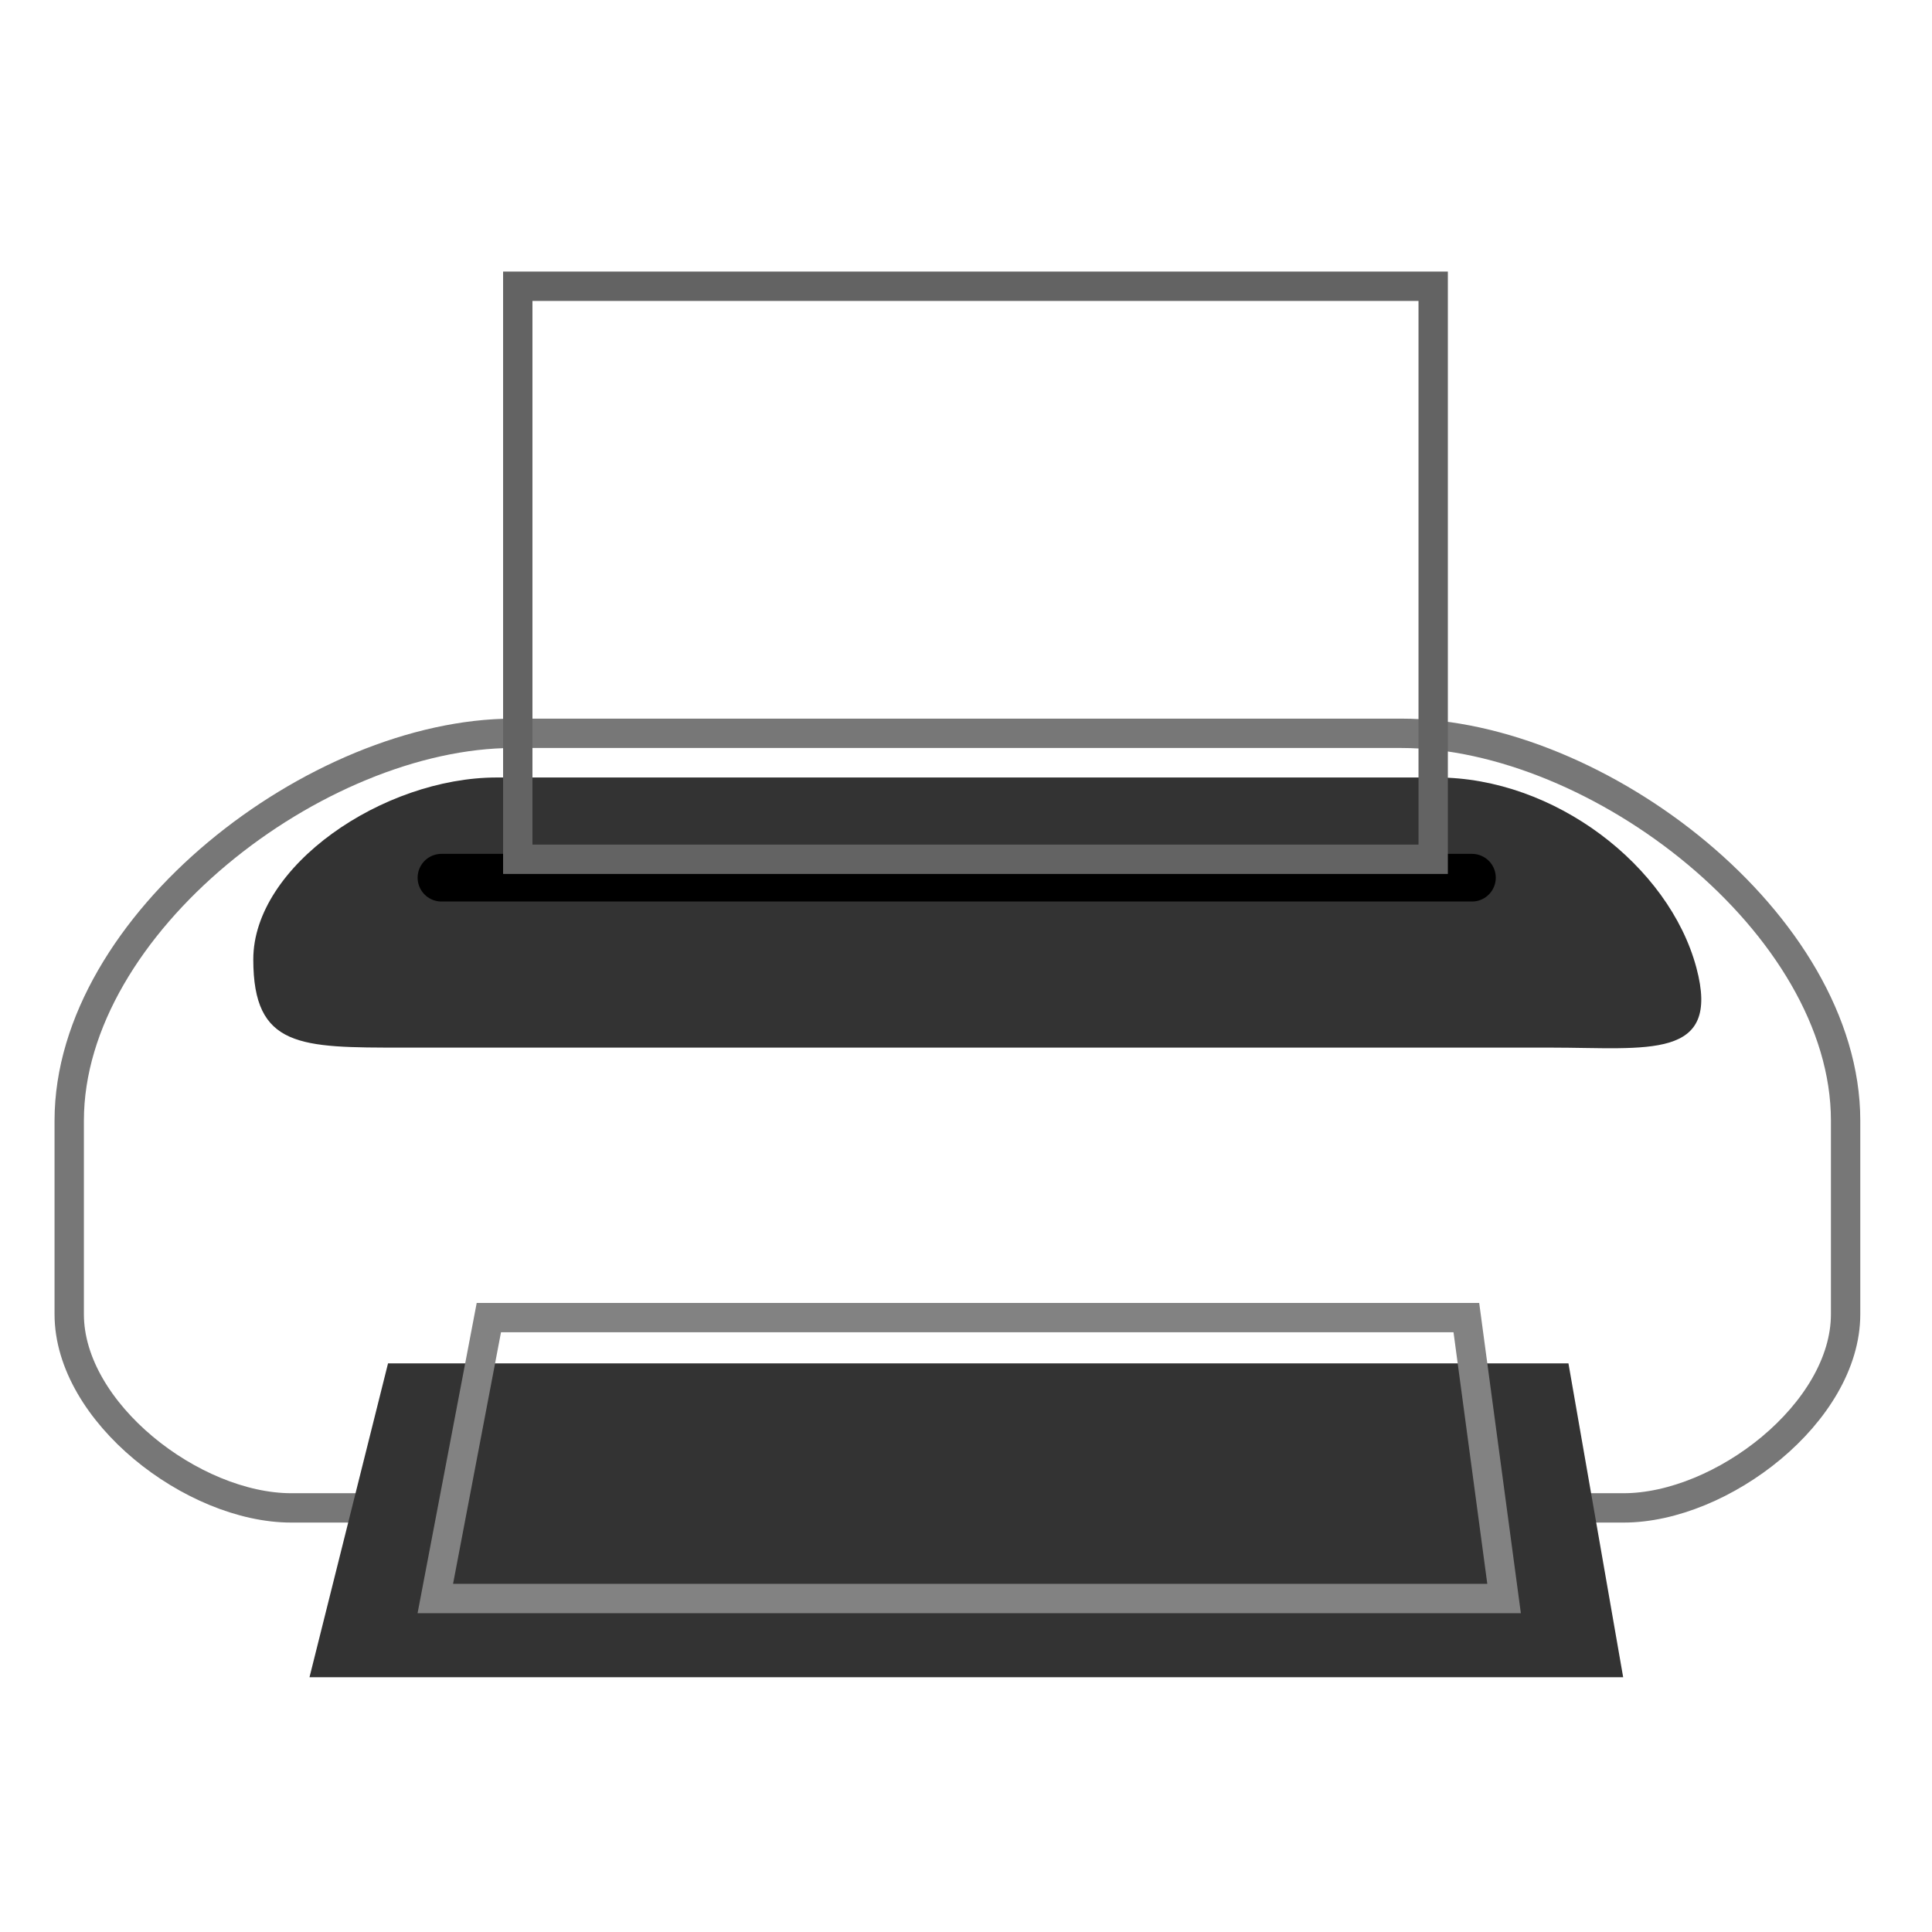 <?xml version="1.0" encoding="UTF-8" standalone="no"?>
<!-- Created with Inkscape (http://www.inkscape.org/) -->
<svg
   xmlns:dc="http://purl.org/dc/elements/1.1/"
   xmlns:cc="http://web.resource.org/cc/"
   xmlns:rdf="http://www.w3.org/1999/02/22-rdf-syntax-ns#"
   xmlns:svg="http://www.w3.org/2000/svg"
   xmlns="http://www.w3.org/2000/svg"
   xmlns:xlink="&amp;#38;#38;#38;#38;#38;#38;#38;#38;ns_xlink;"
   xmlns:sodipodi="http://inkscape.sourceforge.net/DTD/sodipodi-0.dtd"
   xmlns:inkscape="http://www.inkscape.org/namespaces/inkscape"
   sodipodi:docname="cups.svg"
   sodipodi:docbase="/home/andy/Desktop/Etiquette/etiquette/scalable/apps"
   height="128px"
   width="128px"
   inkscape:version="0.41+cvs"
   sodipodi:version="0.32"
   id="svg1568">
  <defs
     id="defs1570">
    <linearGradient
       id="linearGradient84"
       inkscape:collect="always">
      <stop
         id="stop85"
         offset="0"
         style="stop-color:#000000;stop-opacity:1;" />
      <stop
         id="stop86"
         offset="1"
         style="stop-color:#000000;stop-opacity:0;" />
    </linearGradient>
    <linearGradient
       id="linearGradient1492">
      <stop
         id="stop1493"
         offset="0"
         style="stop-color:#dadada;stop-opacity:1;" />
      <stop
         id="stop1496"
         offset="0.349"
         style="stop-color:#f1f1f1;stop-opacity:1;" />
      <stop
         id="stop1494"
         offset="1"
         style="stop-color:#f0f0f0;stop-opacity:1;" />
    </linearGradient>
    <linearGradient
       id="linearGradient2529"
       inkscape:collect="always">
      <stop
         id="stop2530"
         offset="0"
         style="stop-color:#ffffff;stop-opacity:0;" />
      <stop
         id="stop2532"
         offset="1"
         style="stop-color:#fff;stop-opacity:1;" />
    </linearGradient>
    <linearGradient
       id="linearGradient2541"
       inkscape:collect="always">
      <stop
         id="stop2542"
         offset="0"
         style="stop-color:#000000;stop-opacity:0;" />
      <stop
         id="stop2543"
         offset="1"
         style="stop-color:#000000;stop-opacity:1;" />
    </linearGradient>
    <linearGradient
       id="linearGradient1568"
       inkscape:collect="always">
      <stop
         id="stop1569"
         offset="0"
         style="stop-color:#dedede;stop-opacity:1;" />
      <stop
         id="stop1574"
         offset="0.429"
         style="stop-color:#ababab;stop-opacity:1;" />
      <stop
         id="stop3320"
         offset="0.586"
         style="stop-color:#e3e3e3;stop-opacity:1;" />
      <stop
         id="stop1570"
         offset="1"
         style="stop-color:#ffffff;stop-opacity:1;" />
    </linearGradient>
    <linearGradient
       gradientUnits="userSpaceOnUse"
       gradientTransform="matrix(1.261,0,0,0.562,-3.845,-7.609612e-2)"
       y2="196.421"
       x2="71.848"
       y1="125.536"
       x1="73.818"
       id="linearGradient1495"
       xlink:href="#linearGradient1568" />
    <linearGradient
       id="linearGradient1806">
      <stop
         id="stop1807"
         offset="0"
         style="stop-color:#000000;stop-opacity:0.531;" />
      <stop
         id="stop3276"
         offset="0.648"
         style="stop-color:#000000;stop-opacity:0.073;" />
      <stop
         id="stop1808"
         offset="1"
         style="stop-color:#000000;stop-opacity:0;" />
    </linearGradient>
    <radialGradient
       gradientUnits="userSpaceOnUse"
       fy="137.434"
       fx="27.01"
       r="51.668"
       cy="176.564"
       cx="24.826"
       id="radialGradient1505"
       xlink:href="#linearGradient1806" />
    <linearGradient
       y2="87.322"
       x2="85.404"
       y1="53.834"
       x1="85.404"
       gradientTransform="matrix(0.938,0,0,0.556,3.171,10.083)"
       gradientUnits="userSpaceOnUse"
       id="linearGradient28068"
       xlink:href="#linearGradient2541"
       inkscape:collect="always" />
    <linearGradient
       y2="327.795"
       x2="29.849"
       y1="299.493"
       x1="29.849"
       gradientTransform="matrix(2.196,0,0,0.276,0.711,3.997)"
       gradientUnits="userSpaceOnUse"
       id="linearGradient28071"
       xlink:href="#linearGradient84"
       inkscape:collect="always" />
    <linearGradient
       y2="263.546"
       x2="49.343"
       y1="228.231"
       x1="48.756"
       gradientTransform="matrix(1.61,0,0,0.423,-3.707,0.278)"
       gradientUnits="userSpaceOnUse"
       id="linearGradient28074"
       xlink:href="#linearGradient1492"
       inkscape:collect="always" />
    <linearGradient
       y2="40.787"
       x2="76.924"
       y1="78.525"
       x1="76.924"
       gradientTransform="matrix(0.976,0,0,0.62,0.711,5.164)"
       gradientUnits="userSpaceOnUse"
       id="linearGradient28078"
       xlink:href="#linearGradient1492"
       inkscape:collect="always" />
    <linearGradient
       y2="121.156"
       x2="33.682"
       y1="174.263"
       x1="33.682"
       gradientTransform="matrix(1.909,0,0,0.357,-3.271,1.076)"
       gradientUnits="userSpaceOnUse"
       id="linearGradient28081"
       xlink:href="#linearGradient2529"
       inkscape:collect="always" />
    <linearGradient
       y2="286.771"
       x2="31.503"
       y1="330.081"
       x1="31.096"
       gradientTransform="matrix(2.33,0,0,0.292,-3.707,0.278)"
       gradientUnits="userSpaceOnUse"
       id="linearGradient28085"
       xlink:href="#linearGradient2541"
       inkscape:collect="always" />
    <linearGradient
       y2="196.421"
       x2="71.848"
       y1="125.536"
       x1="73.818"
       gradientTransform="matrix(1.237,0,0,0.551,-3.707,0.278)"
       gradientUnits="userSpaceOnUse"
       id="linearGradient28089"
       xlink:href="#linearGradient1568"
       inkscape:collect="always" />
    <radialGradient
       r="51.668"
       fy="137.434"
       fx="27.01"
       cy="176.564"
       cx="24.826"
       gradientUnits="userSpaceOnUse"
       id="radialGradient28093"
       xlink:href="#linearGradient1806"
       inkscape:collect="always" />
    <radialGradient
       r="51.668"
       fy="137.434"
       fx="27.01"
       cy="176.564"
       cx="24.826"
       gradientUnits="userSpaceOnUse"
       id="radialGradient28095"
       xlink:href="#linearGradient1806"
       inkscape:collect="always" />
  </defs>
  <sodipodi:namedview
     inkscape:current-layer="svg1568"
     inkscape:window-y="155"
     inkscape:window-x="317"
     inkscape:window-height="535"
     inkscape:window-width="581"
     inkscape:cy="53.816937"
     inkscape:cx="99.923297"
     inkscape:zoom="1.4142136"
     inkscape:pageshadow="2"
     inkscape:pageopacity="0.0"
     borderopacity="1.0"
     bordercolor="#666666"
     pagecolor="#ffffff"
     id="base" />
  <path
     transform="matrix(1.107,0,0,0.417,36.658,27.266)"
     d="M 82.055 175.835 A 56.143 56.143 0 1 1  -30.231,175.835 A 56.143 56.143 0 1 1  82.055 175.835 z"
     sodipodi:ry="56.143108"
     sodipodi:rx="56.143108"
     sodipodi:cy="175.83524"
     sodipodi:cx="25.912205"
     id="path1809"
     style="fill:url(#radialGradient28095);fill-opacity:0.75;fill-rule:evenodd;stroke-width:1pt"
     sodipodi:type="arc" />
  <path
     transform="matrix(1.094,0,0,0.24,36.841,52.295)"
     d="M 82.055 175.835 A 56.143 56.143 0 1 1  -30.231,175.835 A 56.143 56.143 0 1 1  82.055 175.835 z"
     sodipodi:ry="56.143108"
     sodipodi:rx="56.143108"
     sodipodi:cy="175.83524"
     sodipodi:cx="25.912205"
     id="path8072"
     style="fill:url(#radialGradient28093);fill-opacity:0.75;fill-rule:evenodd;stroke-width:1pt"
     sodipodi:type="arc" />
  <path
     sodipodi:nodetypes="czzccccczzzzccczz"
     id="rect7969"
     d="M 4.586,74.243 L 4.586,87.072 C 4.586,93.579 12.791,99.902 19.298,99.902 L 34.009,99.902 L 48.72,99.902 L 63.431,99.902 L 78.142,99.902 L 92.853,99.902 L 107.565,99.902 C 114.071,99.902 122.276,93.579 122.276,87.072 L 122.276,74.243 C 122.276,61.23 105.867,48.584 92.853,48.584 L 78.142,48.584 L 63.431,48.584 L 48.72,48.584 L 34.009,48.584 C 20.996,48.584 4.586,61.23 4.586,74.243 z "
     style="fill:url(#linearGradient28089);fill-opacity:1;fill-rule:evenodd;stroke:#777777;stroke-width:1.945;stroke-linecap:butt;stroke-linejoin:miter;stroke-miterlimit:4;stroke-opacity:1" />
  <path
     sodipodi:nodetypes="czzzzzz"
     id="path7972"
     d="M 16.781,63.564 C 16.781,69.426 19.893,69.407 26.685,69.407 L 102.722,69.407 C 109.175,69.407 114.041,70.275 112.39,64.113 C 110.579,57.353 102.986,51.511 95.208,51.511 L 32.917,51.511 C 25.367,51.511 16.781,57.383 16.781,63.564 z "
     style="fill:#333333;fill-opacity:1;fill-rule:evenodd;stroke:none;stroke-width:0.962pt;stroke-linecap:butt;stroke-linejoin:miter;stroke-opacity:1" />
  <rect
     ry="5.174"
     rx="5.174"
     y="86.217"
     x="22.035"
     height="10.606"
     width="84.504"
     id="rect7973"
     style="fill:url(#linearGradient28085);fill-opacity:0.75;fill-rule:evenodd;stroke:none;stroke-width:1pt;stroke-linecap:butt;stroke-linejoin:miter;stroke-opacity:1" />
  <path
     id="path7971"
     d="M 29.248,58.149 L 97.52,58.149"
     style="fill:none;fill-opacity:0.75;fill-rule:evenodd;stroke:#000000;stroke-width:3.158;stroke-linecap:round;stroke-linejoin:round;stroke-miterlimit:4;stroke-opacity:1" />
  <path
     sodipodi:nodetypes="czzzzzz"
     id="path7986"
     d="M 19.684,63.377 C 19.684,68.885 22.608,68.867 28.989,68.867 L 100.423,68.867 C 106.486,68.867 111.058,69.683 109.507,63.893 C 107.805,57.542 101.13,52.054 93.823,52.054 L 33.802,52.054 C 26.709,52.054 19.684,57.57 19.684,63.377 z "
     style="fill:url(#linearGradient28081);fill-opacity:0.522;fill-rule:evenodd;stroke:none;stroke-width:0.962pt;stroke-linecap:butt;stroke-linejoin:miter;stroke-opacity:1" />
  <rect
     ry="0"
     rx="0"
     y="18.965"
     x="34.304"
     height="37.964"
     width="60.648"
     id="rect7979"
     style="fill:url(#linearGradient28078);fill-opacity:1;fill-rule:evenodd;stroke:#636363;stroke-width:1.945;stroke-linecap:butt;stroke-linejoin:miter;stroke-miterlimit:4;stroke-opacity:1" />
  <path
     sodipodi:nodetypes="ccccccc"
     id="rect7981"
     d="M 25.708,90.328 L 20.505,111.12 L 25.944,111.12 L 102.099,111.12 L 107.539,111.12 L 103.914,90.328 L 25.708,90.328 z "
     style="fill:#333333;fill-opacity:1;fill-rule:evenodd;stroke:none;stroke-width:0.955pt;stroke-linecap:butt;stroke-linejoin:miter;stroke-opacity:1" />
  <path
     sodipodi:nodetypes="ccccc"
     id="rect7989"
     d="M 32.388,87.294 L 28.841,105.905 L 99.649,105.905 L 97.15,87.294 L 32.388,87.294 z "
     style="fill:url(#linearGradient28074);fill-opacity:1;fill-rule:evenodd;stroke:#828282;stroke-width:1.945;stroke-linecap:butt;stroke-linejoin:miter;stroke-miterlimit:4;stroke-opacity:1" />
  <rect
     ry="5.174"
     rx="5.174"
     y="86.217"
     x="22.035"
     height="10.606"
     width="84.504"
     id="rect7982"
     style="fill:url(#linearGradient28071);fill-opacity:1;fill-rule:evenodd;stroke:none;stroke-width:1pt;stroke-linecap:butt;stroke-linejoin:miter;stroke-opacity:1" />
  <rect
     ry="0"
     rx="0"
     y="22.469"
     x="35.471"
     height="34.069"
     width="58.315"
     id="rect98"
     style="opacity:0.213;fill:url(#linearGradient28068);fill-opacity:1;fill-rule:evenodd;stroke:none;stroke-width:2.5;stroke-linecap:butt;stroke-linejoin:miter;stroke-miterlimit:4;stroke-opacity:0.586" />
</svg>
